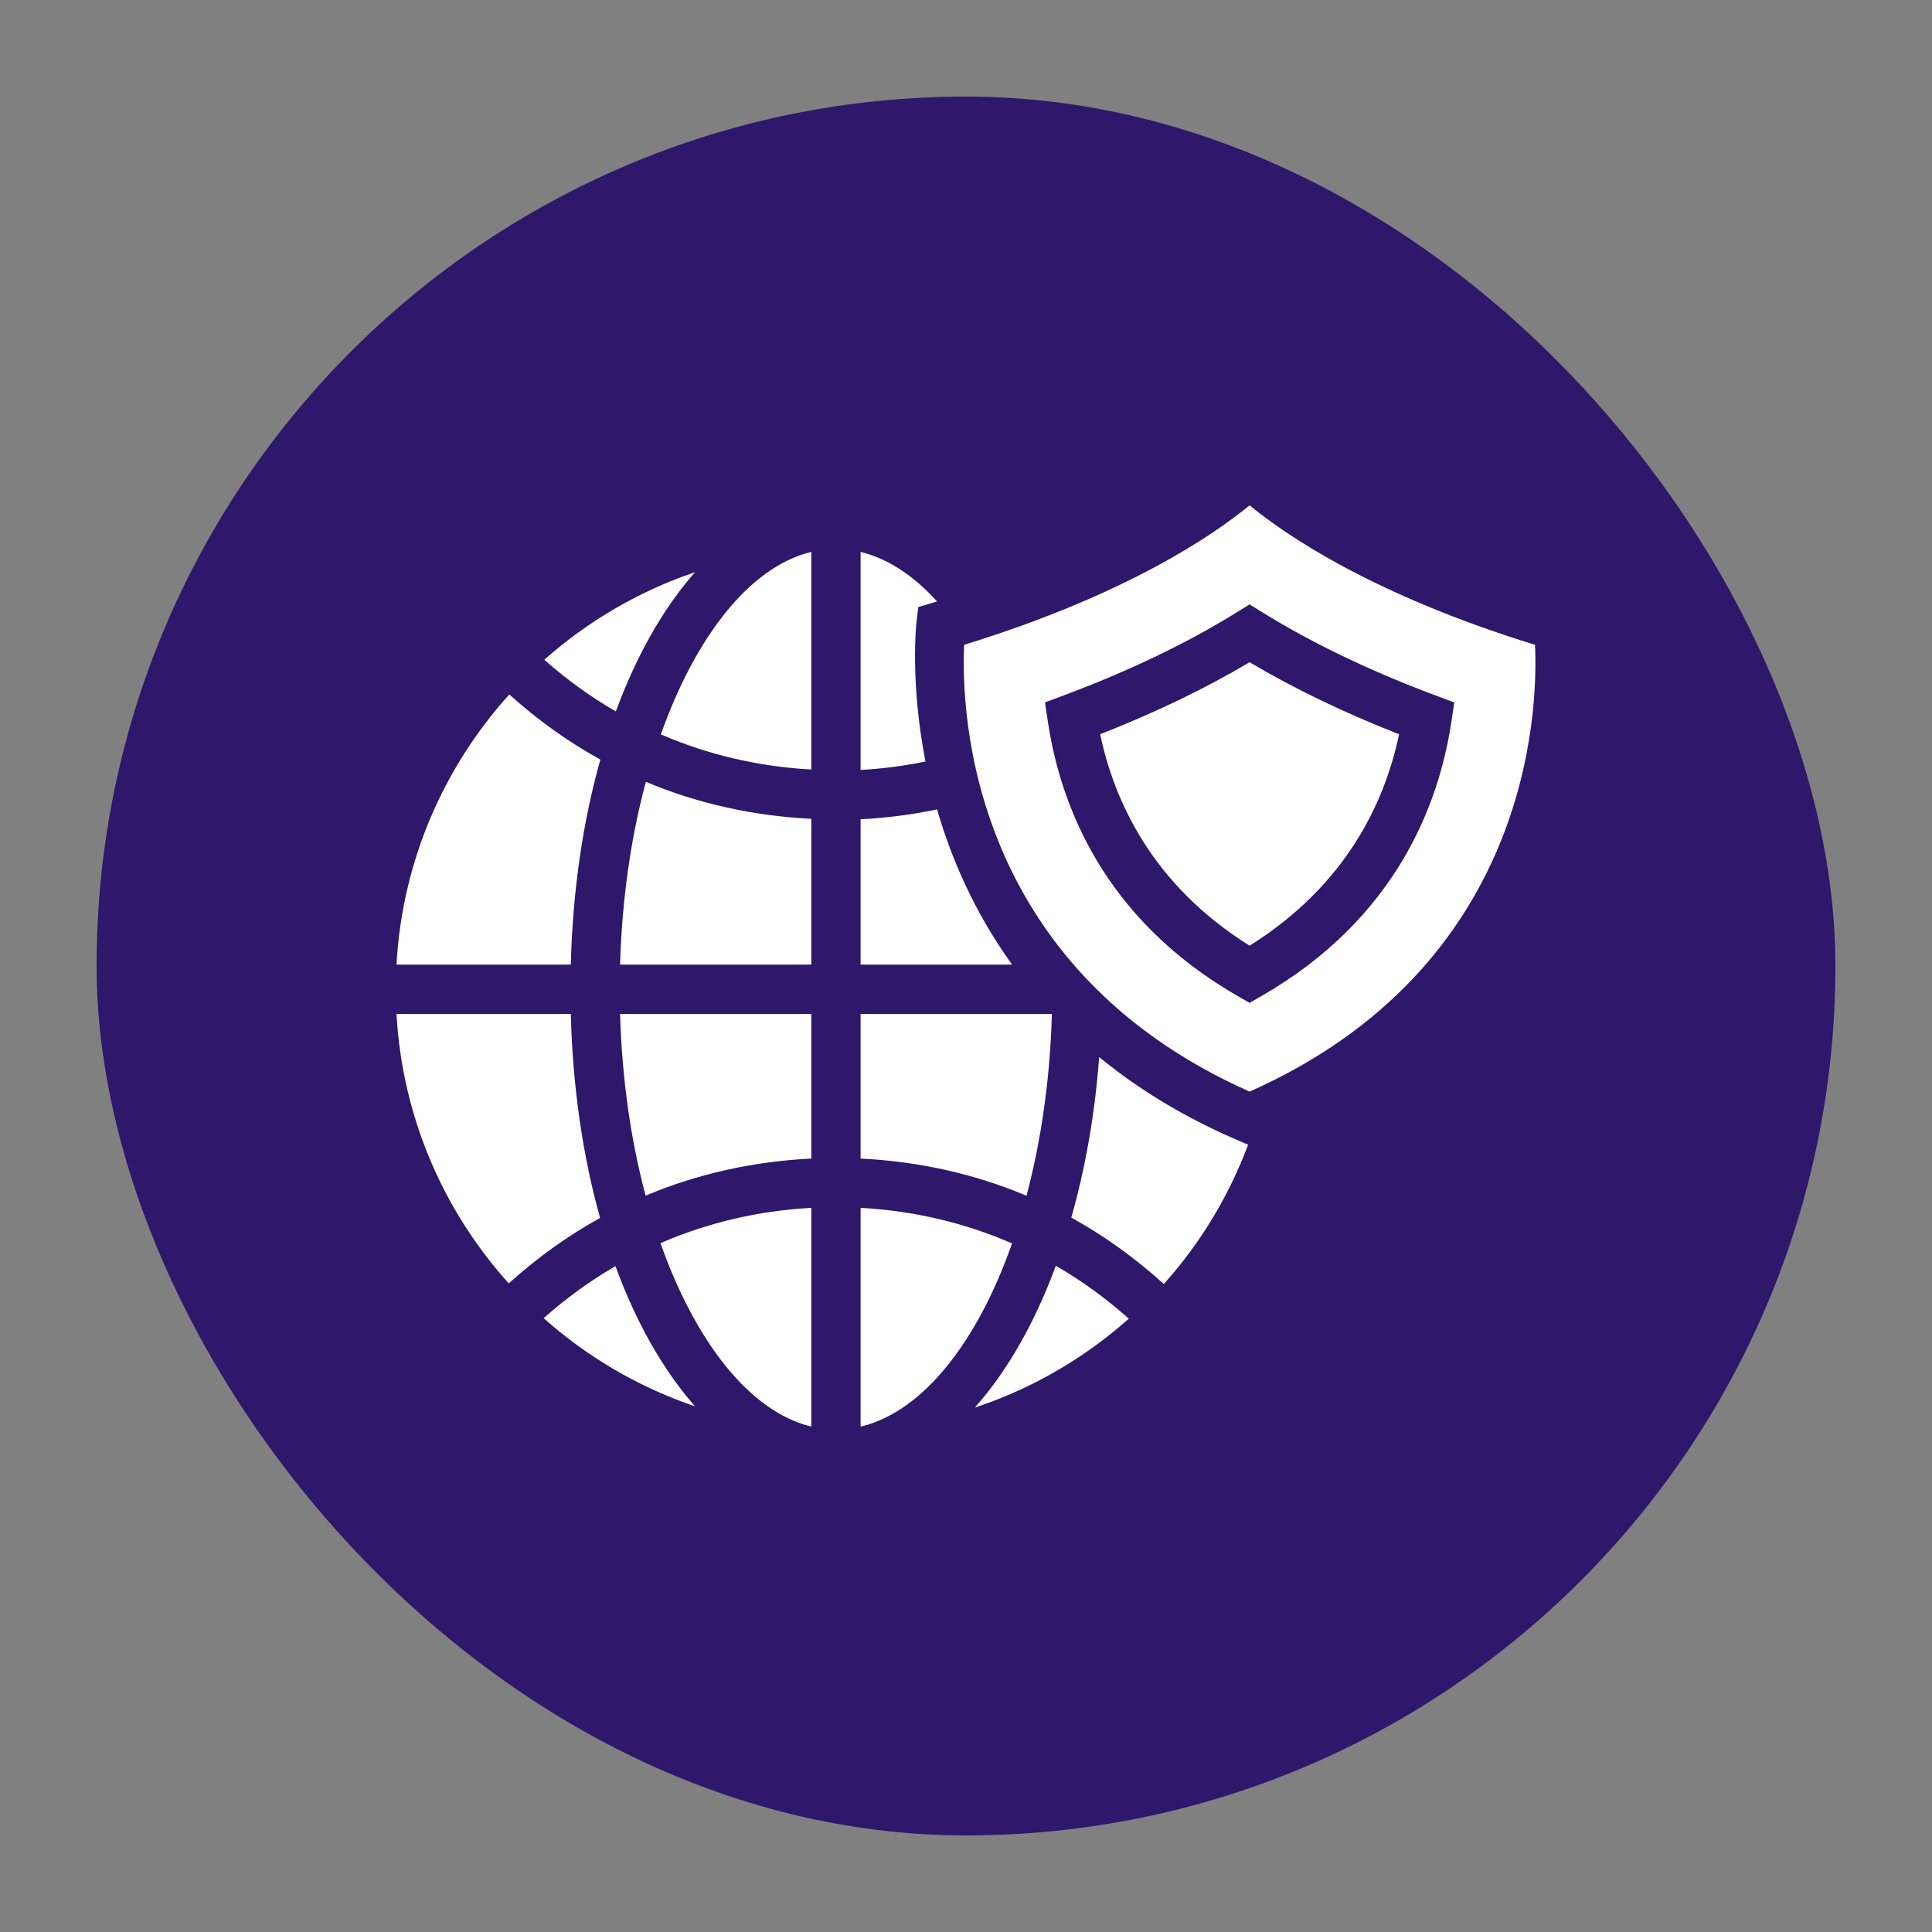 <!DOCTYPE svg PUBLIC "-//W3C//DTD SVG 1.1//EN" "http://www.w3.org/Graphics/SVG/1.1/DTD/svg11.dtd">
<!-- Uploaded to: SVG Repo, www.svgrepo.com, Transformed by: SVG Repo Mixer Tools -->
<svg fill="#fff" height="800px" width="800px" version="1.1" id="Layer_1" xmlns="http://www.w3.org/2000/svg" xmlns:xlink="http://www.w3.org/1999/xlink" viewBox="-165.42 -165.42 803.46 803.46" xml:space="preserve" transform="rotate(0)matrix(1, 0, 0, 1, 0, 0)" stroke="#fff">
<rect x="-165.42" y="-165.42" width="803.46" height="803.46" fill="#808080" stroke="none"/>
<g id="SVGRepo_bgCarrier" stroke-width="0" transform="translate(23.631,23.631), scale(0.9)">
<rect x="-165.42" y="-165.42" width="803.46" height="803.46" rx="401.73" fill="#2F176B" strokewidth="0"/>
</g>
<g id="SVGRepo_tracerCarrier" stroke-linecap="round" stroke-linejoin="round"/>
<g id="SVGRepo_iconCarrier"> <g> <g> <path d="M92.966,256.73c0.801,26.566,4.445,51.837,10.442,74.402c21.406-8.95,44.381-13.994,68.068-15.22V256.73H92.966z"/> </g> </g> <g> <g> <path d="M103.509,160.4c-6.06,22.67-9.737,48.099-10.543,74.827h78.51v-59.655C147.826,174.348,124.885,169.325,103.509,160.4z"/> </g> </g> <g> <g> <path d="M110.028,139.716c19.298,8.303,40.024,13.114,61.448,14.354V64.734C146.525,71.159,124.433,99.493,110.028,139.716z"/> </g> </g> <g> <g> <path d="M46.416,124.095C19.579,153.967,2.497,192.62,0,235.227h71.472c0.829-30.57,5.074-59.18,12.19-84.52 C70.382,143.365,57.948,134.403,46.416,124.095z"/> </g> </g> <g> <g> <path d="M61.684,108.949c8.976,7.909,18.585,14.84,28.742,20.766c8.33-22.475,19.087-41.492,31.59-56.106 C99.584,81.469,79.173,93.545,61.684,108.949z"/> </g> </g> <g> <g> <path d="M109.879,351.839c14.401,40.439,36.562,68.937,61.597,75.384v-89.809C149.995,338.658,129.221,343.496,109.879,351.839z"/> </g> </g> <g> <g> <path d="M216.014,86.642l6.803-2.006c0.197-0.057,0.372-0.118,0.569-0.177c-8.083-8.782-18.346-16.608-30.408-19.721v89.514 c8.729-0.507,17.377-1.647,25.891-3.379c-6.304-32.656-3.765-56.604-3.694-57.202L216.014,86.642z"/> </g> </g> <g> <g> <path d="M90.273,361.861c-10.199,5.965-19.843,12.945-28.849,20.91c17.549,15.515,38.047,27.677,60.593,35.577 C109.44,403.649,98.623,384.507,90.273,361.861z"/> </g> </g> <g> <g> <path d="M71.472,256.73H0c2.49,42.483,19.478,81.037,46.18,110.873c11.566-10.371,24.045-19.381,37.376-26.761 C76.508,315.6,72.297,287.139,71.472,256.73z"/> </g> </g> <g> <g> <path d="M192.978,337.415v89.831c25.217-6.372,47.485-34.667,61.855-75.296C235.42,343.542,214.558,338.663,192.978,337.415z"/> </g> </g> <g> <g> <path d="M354.247,110.559c-18.227,10.804-38.869,20.752-61.557,29.671c5.816,27.423,21.513,61.877,61.557,87.044 c40.076-25.178,55.772-59.615,61.589-87.028C393.146,131.332,372.495,121.373,354.247,110.559z"/> </g> </g> <g> <g> <path d="M223.922,171.768c-10.168,2.107-20.51,3.444-30.945,3.988v59.472h61.526C239.342,213.975,229.813,191.958,223.922,171.768 z"/> </g> </g> <g> <g> <path d="M472.469,103.11c-67.5-20.831-103.618-45.772-118.222-57.741c-14.605,11.969-50.722,36.91-118.222,57.741 c-1.218,28.175,2.436,133.224,118.222,184.897C470.033,236.335,473.687,131.285,472.469,103.11z M438.629,134.996 c-5.166,34.265-23.057,81.884-79.017,114.138l-5.365,3.098l-5.376-3.098c-55.919-32.243-73.81-79.873-78.975-114.153l-1.292-8.62 l8.159-3.049c27.119-10.138,51.289-21.733,71.815-34.464l5.669-3.511l5.669,3.511c20.558,12.747,44.727,24.349,71.836,34.48 l8.168,3.049L438.629,134.996z"/> </g> </g> <g> <g> <path d="M192.978,256.73v59.183c23.725,1.227,46.732,6.28,68.161,15.253c5.924-22.515,9.595-47.722,10.38-74.436H192.978z"/> </g> </g> <g> <g> <path d="M350.037,309.63c-22.976-9.767-42.038-21.537-57.928-34.45c-1.789,23.446-5.752,45.453-11.421,65.527 c13.515,7.46,26.15,16.609,37.853,27.142c14.68-16.424,26.405-35.654,34.46-56.962L350.037,309.63z"/> </g> </g> <g> <g> <path d="M273.932,361.708c-8.529,22.945-19.545,42.379-32.348,57.182c22.893-7.818,43.784-20.114,61.677-35.91 C294.116,374.862,284.312,367.756,273.932,361.708z"/> </g> </g> </g>
</svg>